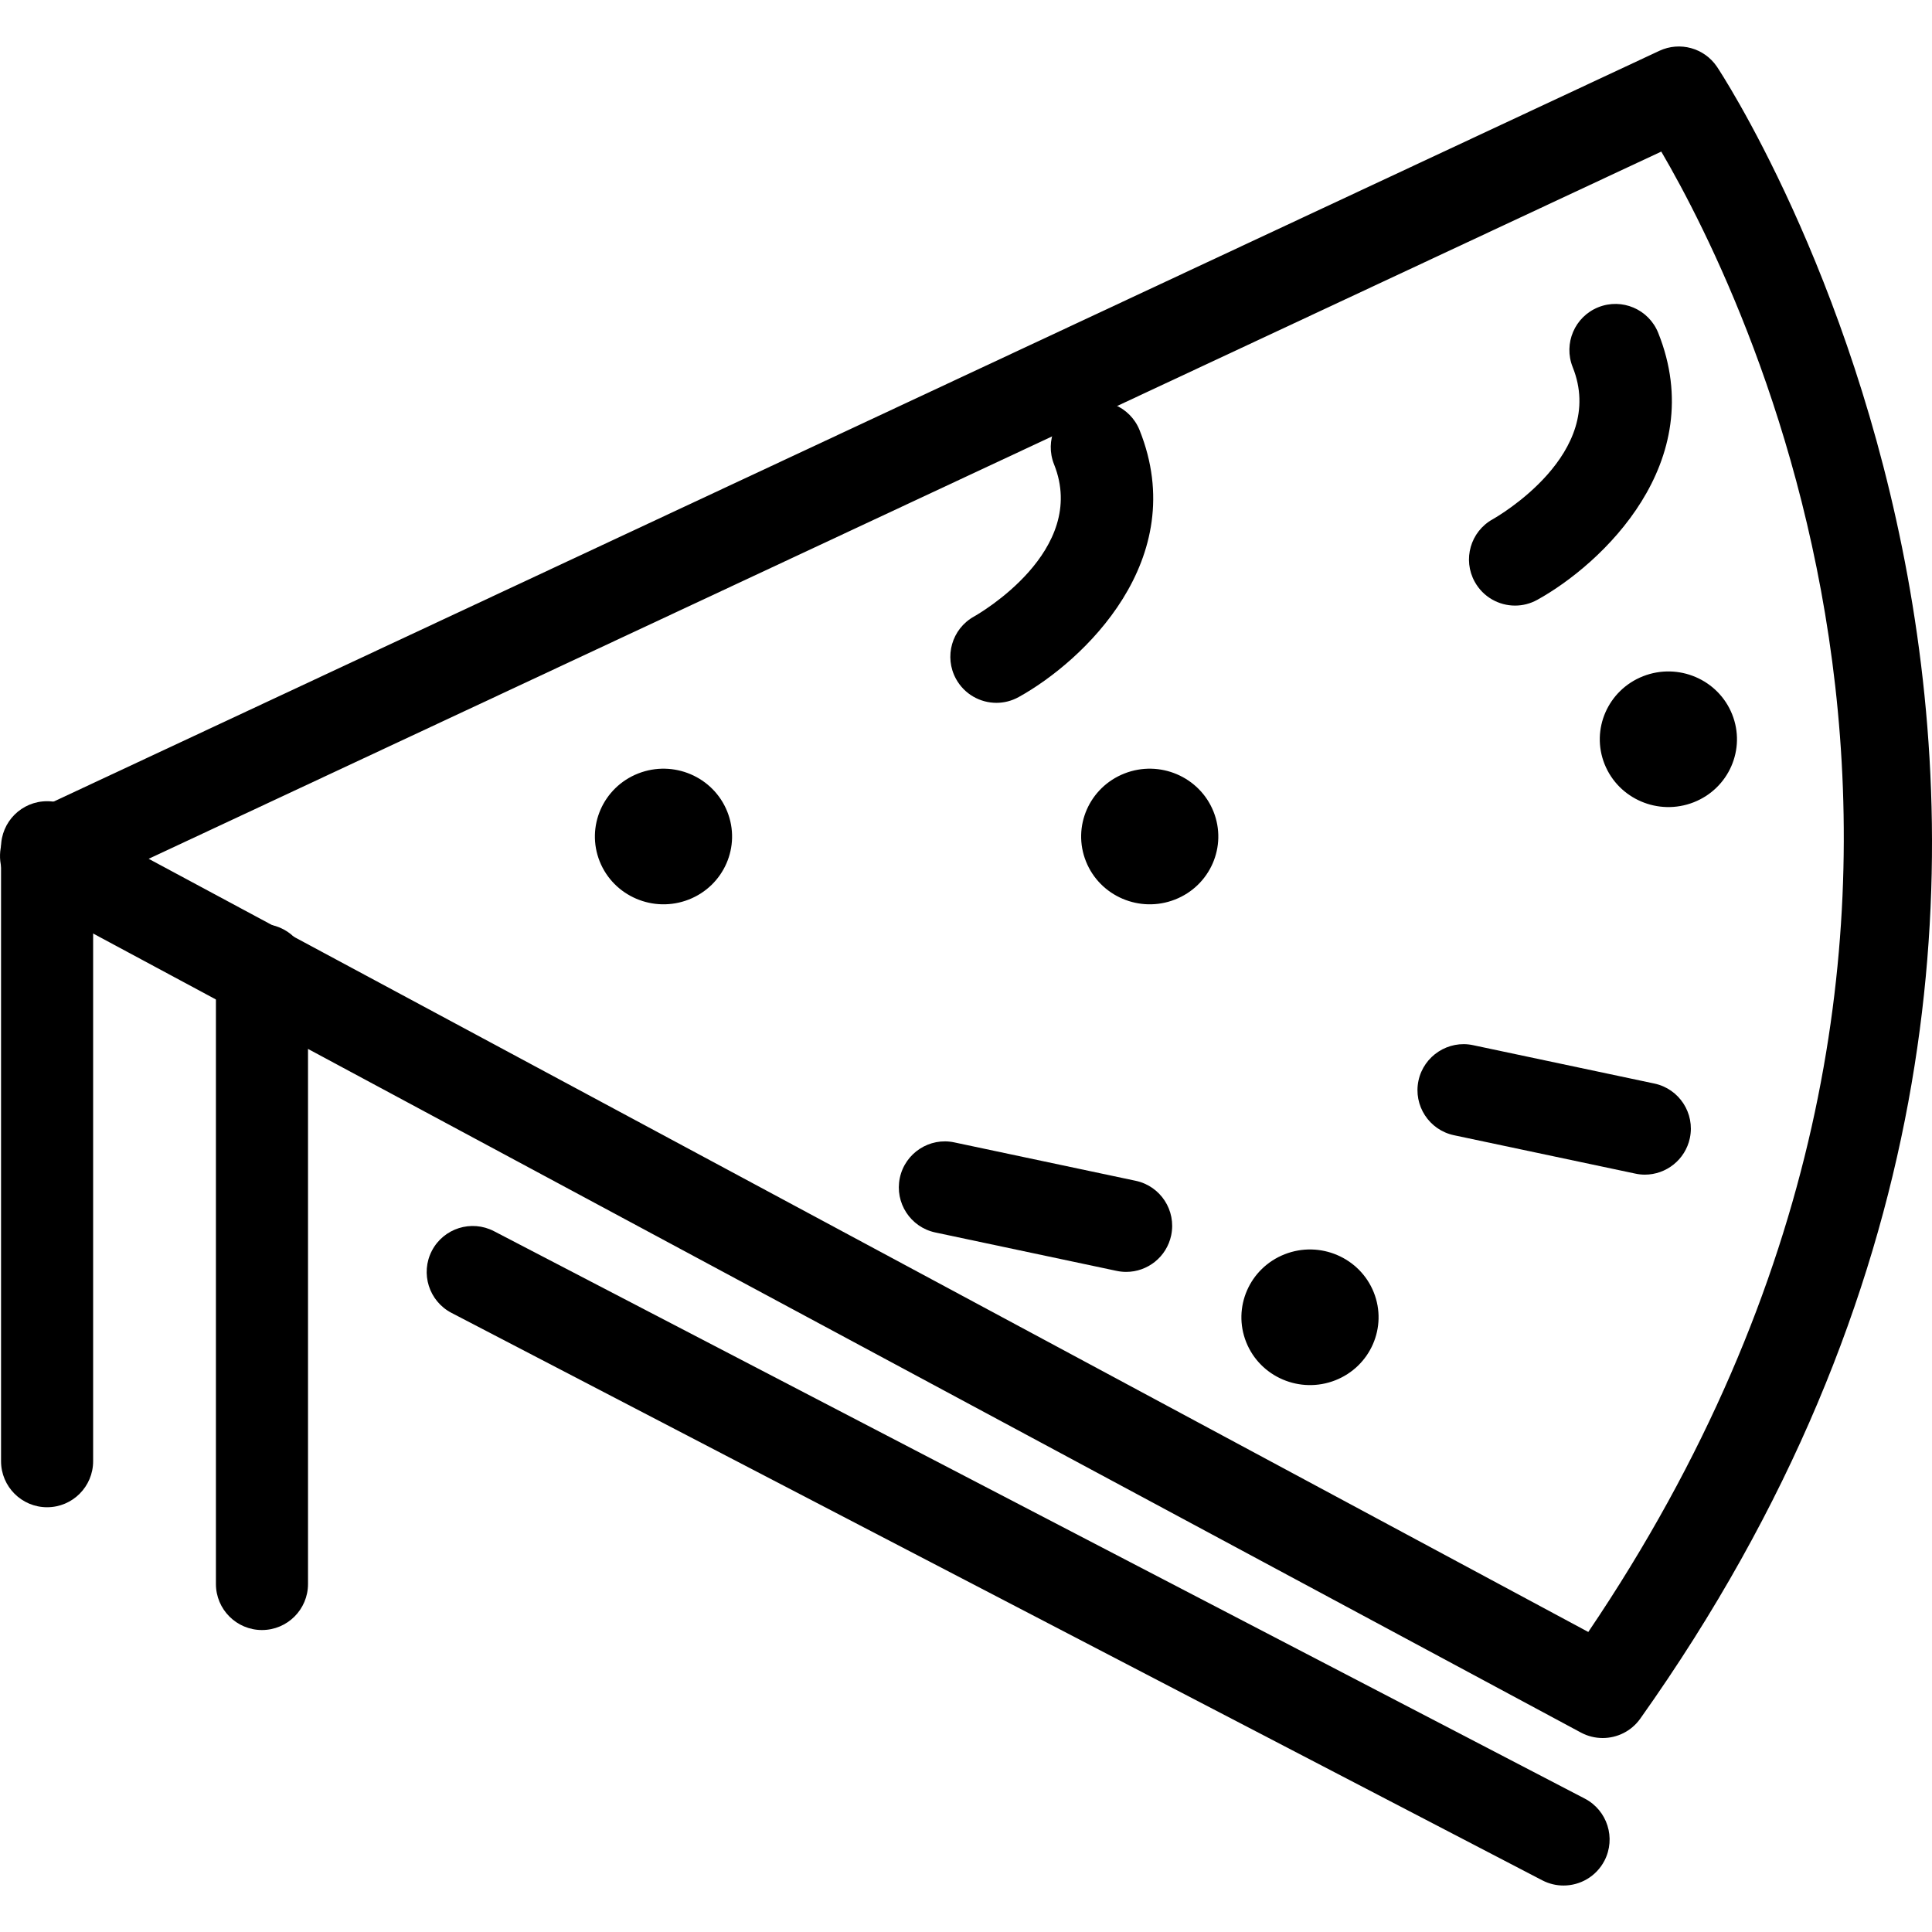 <?xml version="1.0" encoding="iso-8859-1"?>
<!-- Generator: Adobe Illustrator 19.1.0, SVG Export Plug-In . SVG Version: 6.00 Build 0)  -->
<svg version="1.1" id="Capa_1" xmlns="http://www.w3.org/2000/svg" xmlns:xlink="http://www.w3.org/1999/xlink" x="0px" y="0px"
	 viewBox="0 0 62.938 62.938" style="enable-background:new 0 0 62.938 62.938;" xml:space="preserve">
<g>
	<g id="group-49svg">
		<path id="path-1_42_" d="M52.21,56.619c-0.24,0-0.483-0.057-0.709-0.178L0.79,29.206c-0.5-0.268-0.806-0.796-0.789-1.363
			c0.016-0.568,0.35-1.077,0.863-1.317l53.191-24.87c0.67-0.313,1.464-0.093,1.877,0.517c0.174,0.257,17.217,26.052-2.498,53.815
			C53.144,56.396,52.683,56.619,52.21,56.619z M4.843,27.977l46.898,25.187c15.406-22.779,5.255-43.307,2.378-48.226L4.843,27.977z"
			/>
		<path id="path-2_42_" d="M50.935,61.424c-0.234,0-0.47-0.054-0.692-0.169L14.708,42.769c-0.734-0.382-1.021-1.288-0.639-2.023
			c0.383-0.735,1.288-1.02,2.024-0.638l35.535,18.485c0.734,0.383,1.02,1.288,0.639,2.023C51.999,61.13,51.476,61.424,50.935,61.424
			z"/>
		<path id="path-3_42_" d="M49.355,19.728c-0.528,0-1.04-0.28-1.313-0.775c-0.4-0.723-0.14-1.634,0.583-2.036
			c0.159-0.09,3.736-2.145,2.608-4.957c-0.307-0.77,0.066-1.643,0.834-1.951c0.769-0.308,1.642,0.064,1.952,0.834
			c1.692,4.221-1.836,7.535-3.939,8.697C49.851,19.667,49.602,19.728,49.355,19.728z"/>
		<path id="path-4_38_" d="M53.584,38.266c-0.103,0-0.208-0.011-0.312-0.034l-5.906-1.25c-0.81-0.171-1.328-0.967-1.157-1.777
			c0.172-0.811,0.976-1.329,1.778-1.157l5.906,1.25c0.81,0.171,1.328,0.967,1.157,1.778C54.9,37.781,54.277,38.266,53.584,38.266z"
			/>
		<path id="path-5_30_" d="M40.598,43.726c-0.454-1.134,0.107-2.417,1.254-2.867c1.147-0.449,2.445,0.106,2.9,1.24
			c0.454,1.134-0.107,2.417-1.254,2.867C42.351,45.415,41.053,44.86,40.598,43.726z"/>
		<path id="path-6_22_" d="M52.273,24.896c-0.454-1.134,0.108-2.417,1.254-2.867c1.148-0.449,2.446,0.106,2.9,1.24
			c0.455,1.134-0.107,2.418-1.253,2.867C54.026,26.585,52.729,26.03,52.273,24.896z"/>
		<path id="path-7_14_" d="M32.46,22.896c-0.528,0-1.04-0.28-1.314-0.775c-0.4-0.724-0.139-1.634,0.583-2.036l0,0
			c0.153-0.086,3.737-2.142,2.609-4.957c-0.308-0.77,0.065-1.643,0.835-1.951c0.764-0.308,1.641,0.065,1.95,0.834
			c1.692,4.221-1.837,7.535-3.938,8.697C32.955,22.835,32.706,22.896,32.46,22.896z"/>
		<path id="path-8_12_" d="M36.688,41.434c-0.104,0-0.208-0.011-0.313-0.033l-5.904-1.251c-0.811-0.171-1.328-0.967-1.158-1.777
			c0.171-0.812,0.972-1.332,1.779-1.157l5.904,1.25c0.811,0.171,1.328,0.967,1.157,1.778C38.004,40.95,37.381,41.434,36.688,41.434z
			"/>
		<path id="path-9_11_" d="M35.378,28.064c-0.455-1.134,0.106-2.417,1.254-2.867c1.146-0.449,2.444,0.106,2.899,1.24
			c0.454,1.134-0.106,2.418-1.254,2.867C37.131,29.753,35.832,29.198,35.378,28.064z"/>
		<path id="path-10_10_" d="M1.534,49.101c-0.828,0-1.5-0.672-1.5-1.5v-20c0-0.829,0.672-1.5,1.5-1.5s1.5,0.671,1.5,1.5v20
			C3.034,48.429,2.362,49.101,1.534,49.101z"/>
		<path id="path-11_8_" d="M8.534,53.101c-0.828,0-1.5-0.672-1.5-1.5v-20c0-0.829,0.672-1.5,1.5-1.5s1.5,0.671,1.5,1.5v20
			C10.034,52.429,9.362,53.101,8.534,53.101z"/>
		<path id="path-12_6_" d="M19.537,28.064c-0.454-1.134,0.108-2.417,1.254-2.867c1.148-0.449,2.445,0.106,2.9,1.24
			c0.455,1.134-0.107,2.418-1.253,2.867C21.29,29.753,19.992,29.198,19.537,28.064z"/>
	</g>
</g>
<g>
</g>
<g>
</g>
<g>
</g>
<g>
</g>
<g>
</g>
<g>
</g>
<g>
</g>
<g>
</g>
<g>
</g>
<g>
</g>
<g>
</g>
<g>
</g>
<g>
</g>
<g>
</g>
<g>
</g>
</svg>
